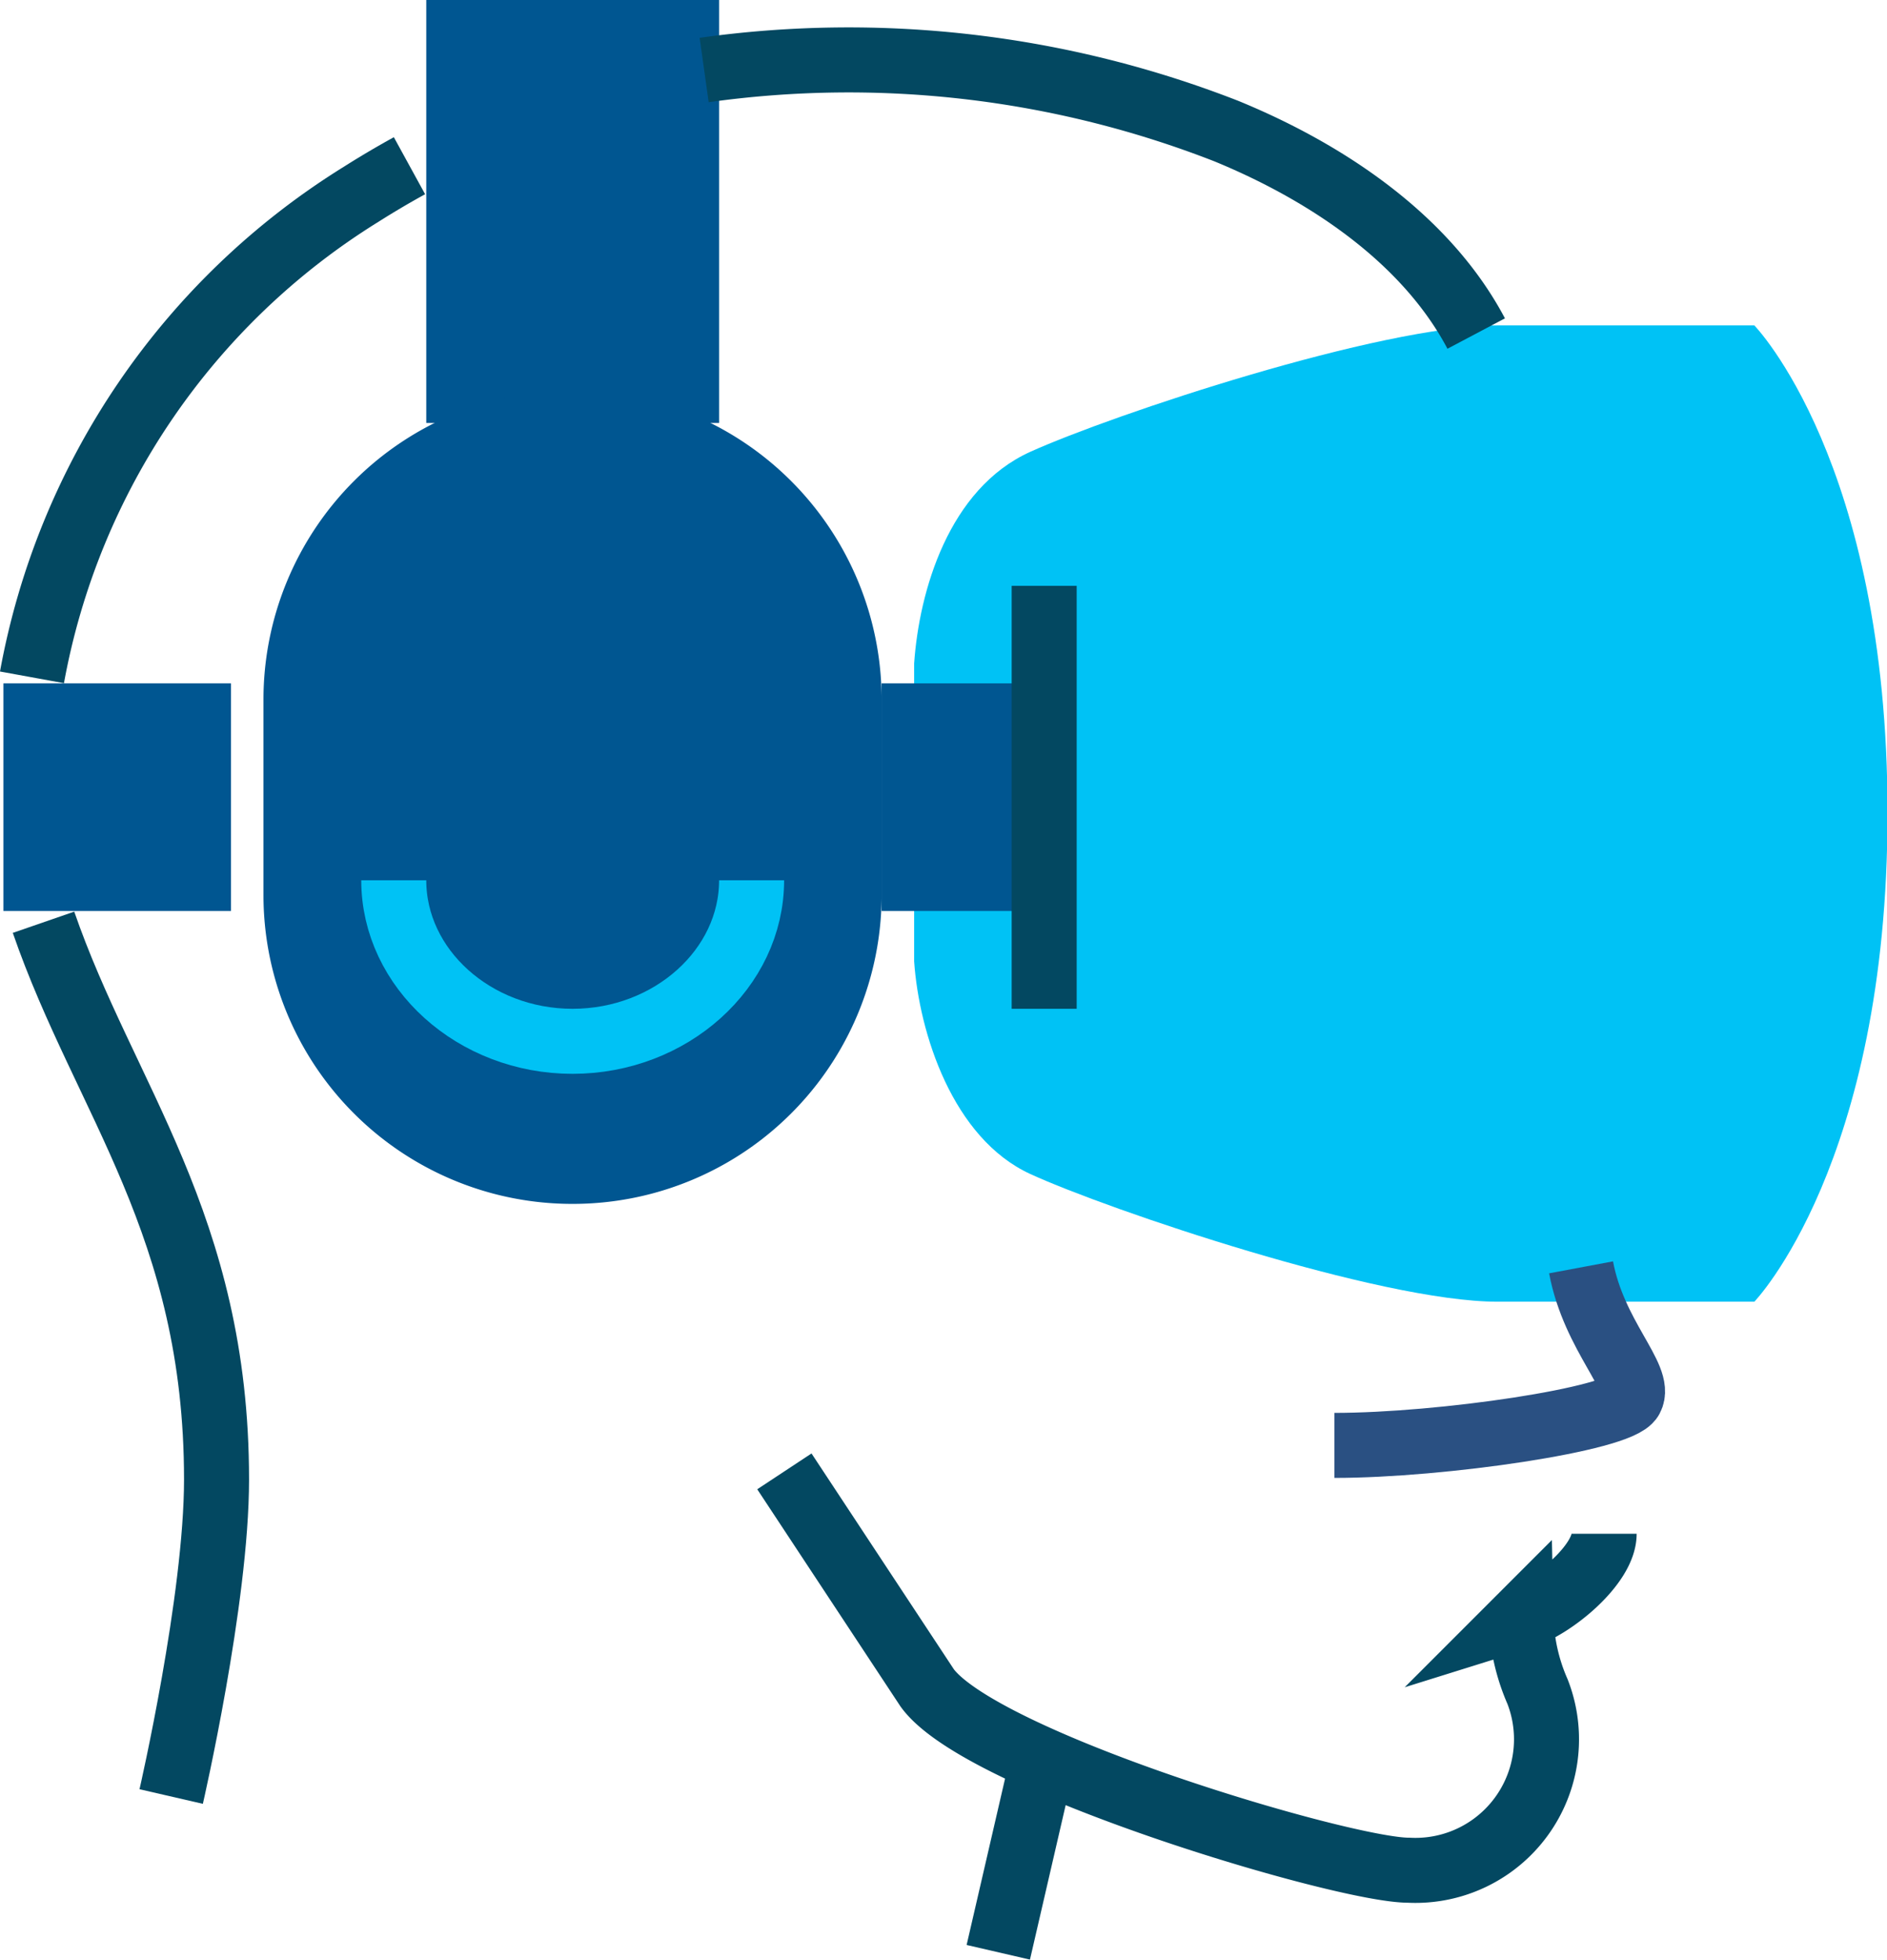 <svg xmlns="http://www.w3.org/2000/svg" viewBox="0 0 71.98 74.73"><defs><style>.cls-1{fill:#00c2f5;}.cls-2,.cls-4,.cls-5{fill:none;stroke-miterlimit:10;stroke-width:2.48px;}.cls-2{stroke:#034861;}.cls-3{fill:#005691;}.cls-4{stroke:#2a5082;}.cls-5{stroke:#00c2f5;}</style></defs><g id="Layer_2" data-name="Layer 2"><g id="Layer_1-2" data-name="Layer 1"><path class="cls-1" d="M66.92,12.41h-9.8c-4.49,0-14.7,3.41-17.82,4.82s-4.24,5.33-4.43,8.07V36.66c.19,2.74,1.47,6.75,4.43,8.11s13.33,4.87,17.82,4.87h9.8S72,44.38,72,31,66.92,12.41,66.92,12.41Z"/><path class="cls-2" d="M6.53,68.51S8.26,61,8.26,56.42c0-9.72-4.27-14.51-6.6-21.25"/><polyline class="cls-3" points="33.63 34.74 39.83 34.74 39.83 26.06 33.63 26.06"/><polyline class="cls-3" points="8.81 26.06 0.13 26.06 0.13 34.74 8.81 34.74"/><path class="cls-2" d="M61.19,58.49c0,1.16-1.92,2.78-3.17,3.17a7.49,7.49,0,0,0,.63,2.85,5,5,0,0,1-4.92,6.81c-2.49,0-16.29-4.11-18.36-6.95l-5.45-8.26"/><line class="cls-2" x1="39.8" y1="67.01" x2="38.08" y2="74.45"/><path class="cls-4" d="M60.31,48.33c.49,2.62,2.33,4.21,1.9,5S55,55.12,50.9,55.12"/><line class="cls-2" x1="39.83" y1="22.34" x2="39.83" y2="38.47"/><polyline class="cls-3" points="27.43 16.13 27.43 0 16.26 0 16.26 16.13"/><path class="cls-2" d="M26.86,2.67A39.61,39.61,0,0,1,46.78,5c3.73,1.53,7.59,4.05,9.53,7.72"/><path class="cls-2" d="M1.22,25.83A27.45,27.45,0,0,1,13.79,7.4q.9-.57,1.83-1.08"/><path class="cls-3" d="M33.63,34.13A11.78,11.78,0,0,1,21.84,45.91h0A11.78,11.78,0,0,1,10.05,34.13V26.68A11.79,11.79,0,0,1,21.84,14.89h0A11.79,11.79,0,0,1,33.63,26.68Z"/><path class="cls-5" d="M28.67,33.57c0,3.37-3.08,6.14-6.83,6.14h0c-3.75,0-6.82-2.77-6.82-6.14"/></g></g></svg>